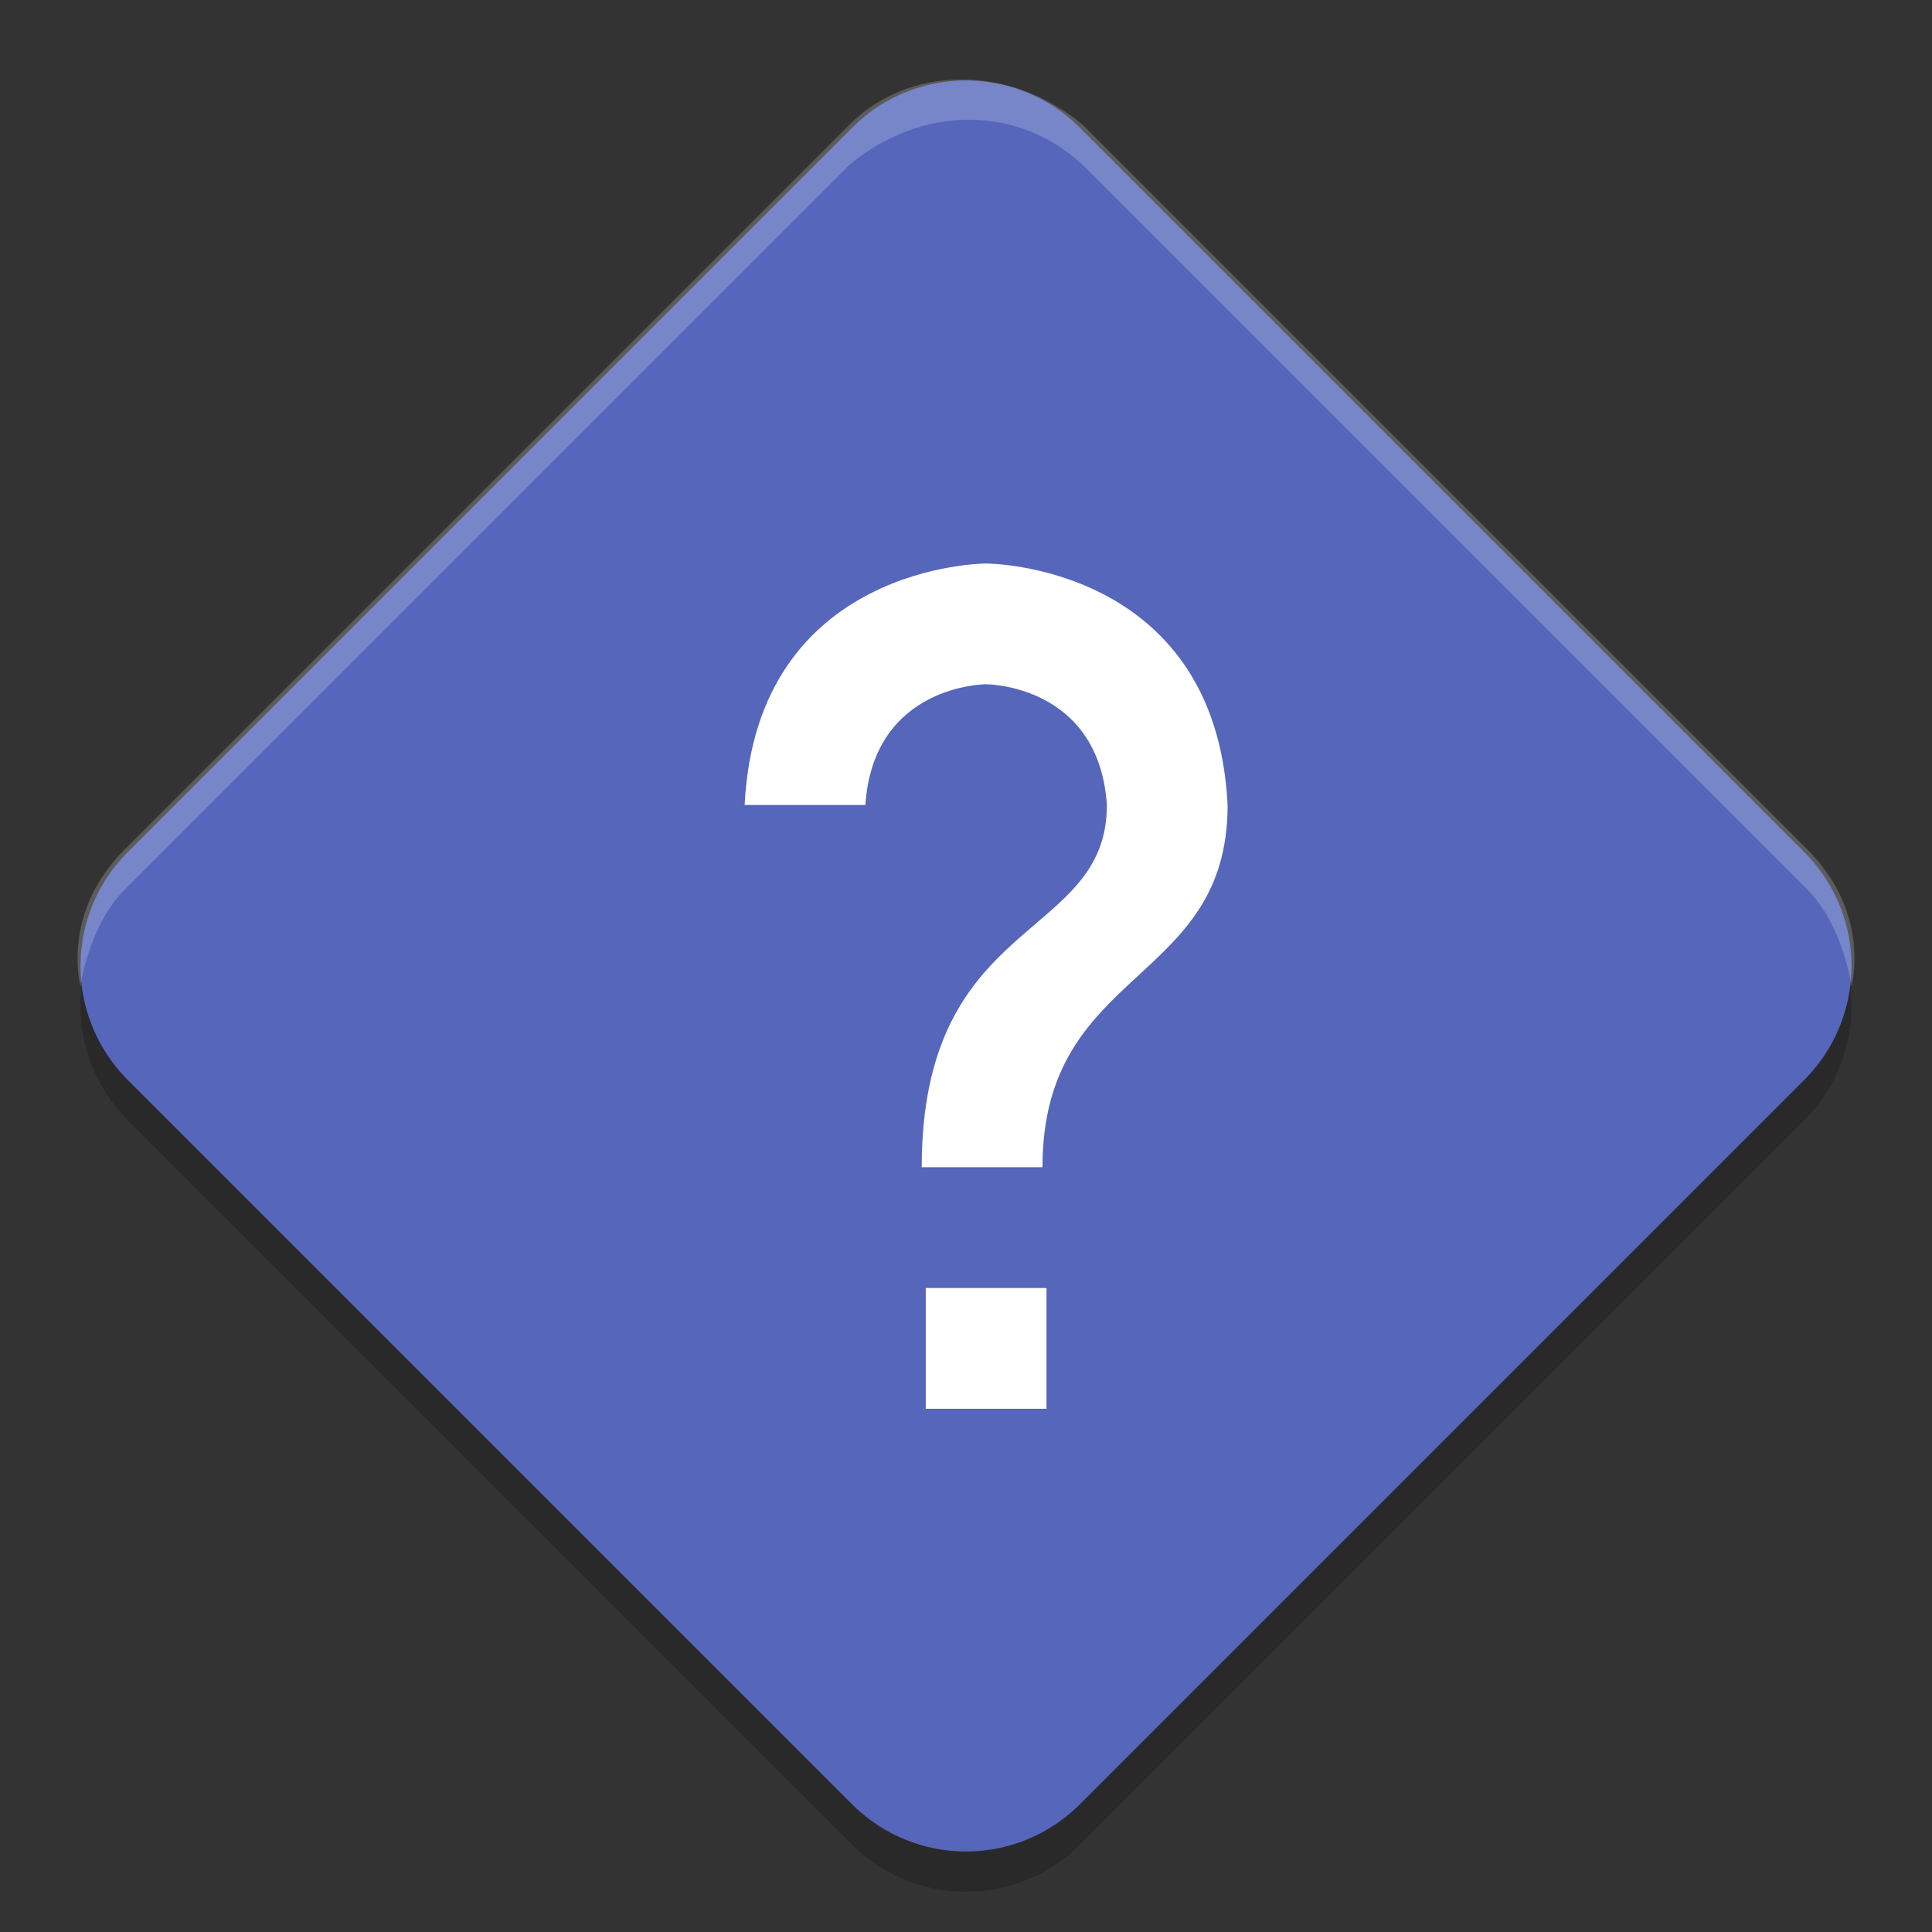 <svg viewBox="0 0 48 48"><rect x="0" y="0" width="48" height="48" fill="#333333" stroke="none"/><g stroke-linejoin="round" stroke-width="8"><path d="m24 7-18 18 18 18 18-18z" opacity=".2" stroke="#000"/><path d="m24 6-18 18 18 18 18-18z" fill="#56b" stroke="#56b"/></g><g fill="#fff"><path d="m26 35h-3v-3h3zm-.1-6h-3c0-6.3 4.6-5.6 4.6-9-.2-3-3-3-3-3s-2.8 0-3 3h-3c .3-6 6-6 6-6s5.7 0 6 6c0 4.5-4.6 4-4.6 9z"/><path d="m21.1 3.1-18 18c-1.6 1.6-1.1 3.4-1.1 3.4s.2-1.5 1.1-2.4l18-18c1.8-1.5 4.2-1.5 5.8 0l18 18c .9.9 1.1 2.4 1.1 2.4s.5-1.8-1.1-3.4l-18-18c-1.8-1.5-4.3-1.5-5.8 0z" opacity=".2"/></g></svg>